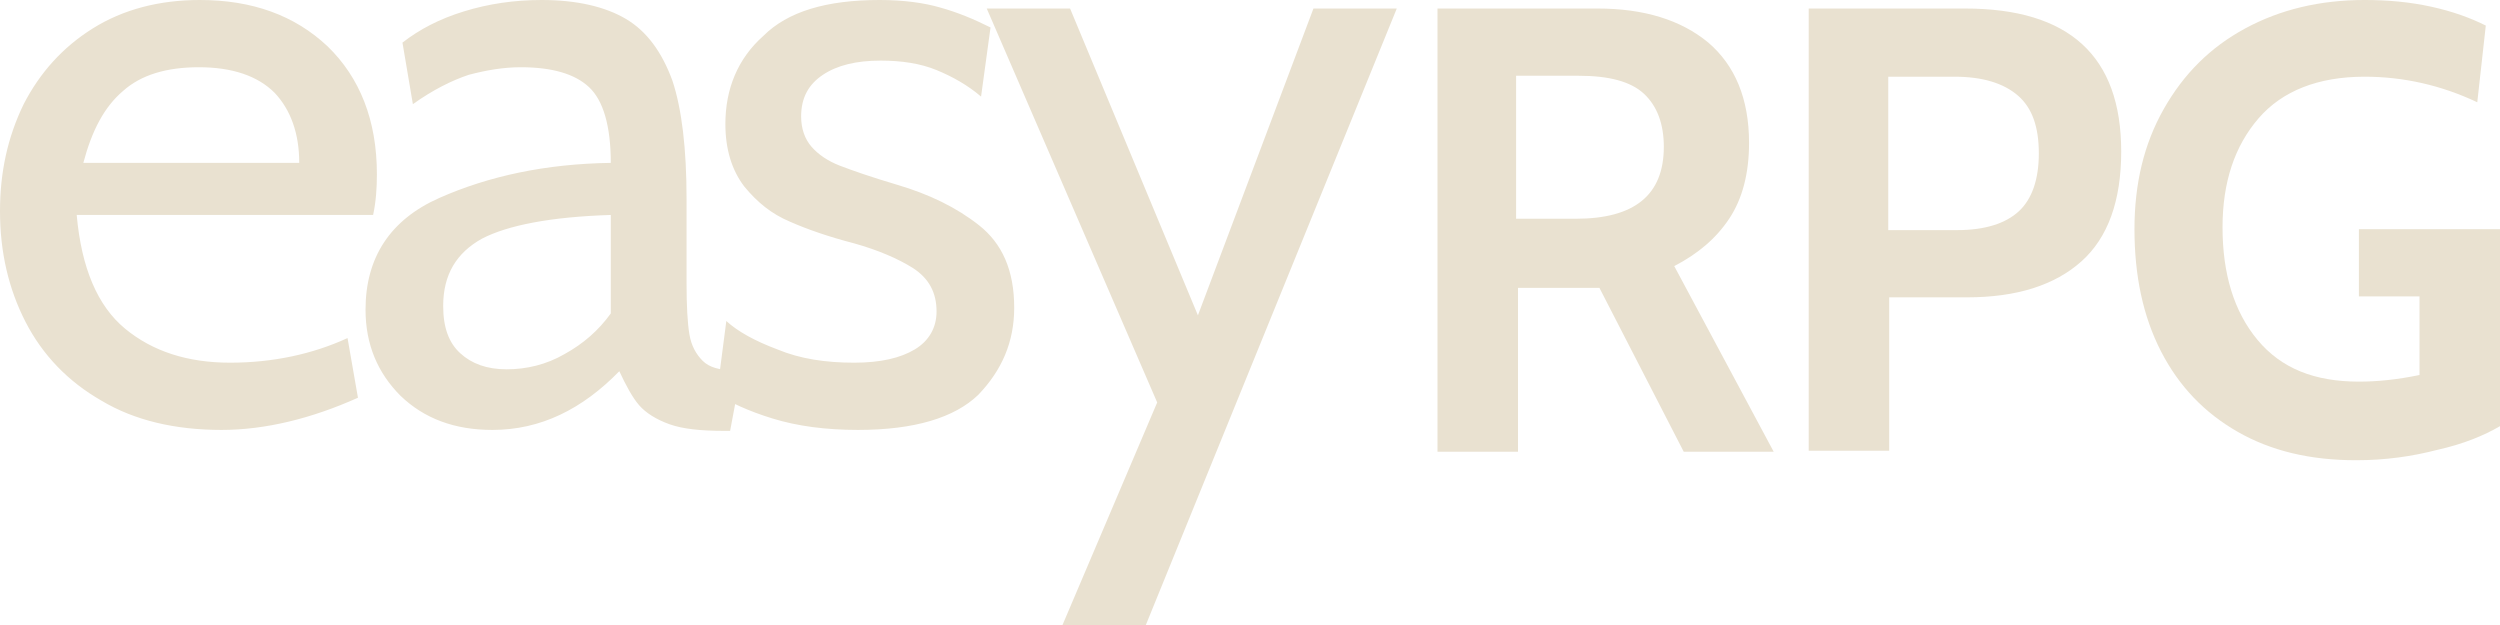 <?xml version="1.0" encoding="UTF-8" standalone="no"?>
<!-- Generator: Adobe Illustrator 26.0.3, SVG Export Plug-In . SVG Version: 6.00 Build 0)  -->

<svg
   version="1.1"
   id="Layer_1"
   x="0px"
   y="0px"
   viewBox="0 0 264 66"
   xml:space="preserve"
   sodipodi:docname="easyrpg.svg"
   width="264"
   height="66"
   inkscape:version="1.1.2 (b8e25be833, 2022-02-05)"
   xmlns:inkscape="http://www.inkscape.org/namespaces/inkscape"
   xmlns:sodipodi="http://sodipodi.sourceforge.net/DTD/sodipodi-0.dtd"
   xmlns="http://www.w3.org/2000/svg"
   xmlns:svg="http://www.w3.org/2000/svg"><defs
   id="defs11" /><sodipodi:namedview
   id="namedview9"
   pagecolor="#ffffff"
   bordercolor="#666666"
   borderopacity="1.0"
   inkscape:pageshadow="2"
   inkscape:pageopacity="0.0"
   inkscape:pagecheckerboard="0"
   showgrid="false"
   inkscape:zoom="0.55104167"
   inkscape:cx="959.09263"
   inkscape:cy="540.79395"
   inkscape:window-width="2560"
   inkscape:window-height="1387"
   inkscape:window-x="-8"
   inkscape:window-y="-8"
   inkscape:window-maximized="1"
   inkscape:current-layer="Layer_1" />
<style
   type="text/css"
   id="style2">
	.st0{fill:#E9E1D0;}
</style>
<path
   class="st0"
   d="m 23.4,45.4 c -4.9,0 -9.2,-1 -12.7,-3.1 C 7.2,40.3 4.5,37.5 2.7,34 0.9,30.5 0,26.6 0,22.3 0,18.2 0.8,14.5 2.5,11 4.2,7.7 6.6,5 9.8,3 13,1 16.8,0 21.1,0 c 5.5,0 10,1.6 13.5,4.9 3.4,3.3 5.2,7.8 5.2,13.5 0,1.5 -0.1,2.9 -0.4,4.3 H 8.1 c 0.5,5.6 2.2,9.6 5.1,12 2.9,2.4 6.6,3.6 11.1,3.6 4.5,0 8.7,-0.9 12.4,-2.6 L 37.8,42 C 32.9,44.2 28,45.4 23.4,45.4 Z M 8.8,17.2 H 31.6 C 31.6,14.1 30.7,11.6 29,9.8 27.2,8 24.5,7.1 21,7.1 c -3.4,0 -6.1,0.8 -8,2.5 -2,1.7 -3.3,4.2 -4.2,7.6 z M 52,45.4 c -4,0 -7.2,-1.2 -9.7,-3.6 -2.4,-2.4 -3.7,-5.4 -3.7,-9.1 0,-5.5 2.6,-9.5 7.8,-11.8 5.2,-2.3 11.2,-3.6 18.1,-3.7 0,-3.9 -0.8,-6.6 -2.3,-8 C 60.7,7.8 58.3,7.1 55,7.1 53.2,7.1 51.4,7.4 49.5,7.9 47.7,8.5 45.7,9.5 43.6,11 L 42.5,4.5 C 44.3,3.1 46.4,2 49,1.2 51.6,0.4 54.3,0 57.2,0 c 3.7,0 6.7,0.7 8.9,2 2.2,1.3 3.8,3.5 4.9,6.5 1,3 1.5,7.2 1.5,12.5 v 8.9 c 0,2.4 0.1,4.2 0.3,5.4 0.2,1.2 0.7,2.1 1.4,2.8 0.7,0.7 1.8,1 3.3,1 h 0.8 l -1.2,6.4 h -0.6 c -2.5,0 -4.4,-0.2 -5.8,-0.7 -1.4,-0.5 -2.5,-1.2 -3.2,-2 -0.7,-0.8 -1.4,-2.1 -2.1,-3.6 -3.9,4 -8.3,6.2 -13.4,6.2 z M 53.5,39 c 2.1,0 4.2,-0.5 6.1,-1.6 2,-1.1 3.6,-2.5 4.9,-4.3 V 22.7 c -6.4,0.2 -10.9,1.1 -13.6,2.5 -2.7,1.5 -4.1,3.8 -4.1,7.1 0,2.3 0.6,3.9 1.8,5 1.2,1.1 2.8,1.7 4.9,1.7 z m 37.1,6.4 c -3.4,0 -6.4,-0.4 -9,-1.2 -2.6,-0.8 -4.5,-1.7 -5.9,-2.6 l 1,-7.7 c 1.2,1.1 3,2.1 5.4,3 2.4,1 5.1,1.4 8.1,1.4 2.8,0 4.9,-0.5 6.4,-1.4 1.5,-0.9 2.3,-2.3 2.3,-4 0,-2 -0.8,-3.5 -2.5,-4.6 -1.6,-1 -3.7,-1.9 -6.2,-2.6 -2.7,-0.7 -5,-1.5 -6.8,-2.3 -1.9,-0.8 -3.4,-2 -4.8,-3.7 -1.3,-1.7 -2,-3.9 -2,-6.6 0,-3.7 1.3,-6.9 4,-9.3 C 83.2,1.2 87.3,0 92.9,0 c 2.5,0 4.7,0.3 6.4,0.8 1.8,0.5 3.5,1.2 5.3,2.1 l -1,7.3 c -1.4,-1.2 -3,-2.1 -4.7,-2.8 -1.7,-0.7 -3.7,-1 -5.9,-1 -2.6,0 -4.6,0.5 -6.1,1.5 -1.5,1 -2.3,2.4 -2.3,4.4 0,1.3 0.4,2.4 1.1,3.2 0.7,0.8 1.7,1.5 3,2 1.3,0.5 3.3,1.2 6,2 3.4,1 6.3,2.4 8.7,4.3 2.4,1.9 3.7,4.7 3.7,8.7 0,3.6 -1.3,6.6 -3.8,9.2 -2.5,2.4 -6.7,3.7 -12.7,3.7 z m 21.6,20.6 10,-23.5 -18,-41.6 h 8.8 l 13.5,32.4 12.2,-32.4 h 8.8 L 121,66 Z"
   id="path4"
   style="fill:#e9e1d0;fill-opacity:1" />
<path
   class="st0"
   d="M 151.8,47.6 V 0.9 h 16.9 c 4.9,0 8.8,1.2 11.7,3.6 2.8,2.4 4.3,5.9 4.3,10.6 0,3.2 -0.7,5.9 -2.1,8 -1.4,2.1 -3.3,3.7 -5.8,5 l 10.5,19.6 h -9.5 l -8.9,-17.3 h -0.3 -8.3 v 17.3 h -8.5 z m 8.4,-24.5 h 6.2 c 6.2,0 9.3,-2.5 9.3,-7.6 0,-2.4 -0.7,-4.3 -2.1,-5.6 C 172.2,8.6 169.9,8 166.7,8 h -6.6 V 23.1 Z M 191,47.6 V 0.9 h 16.5 c 11,0 16.5,5 16.5,15.1 0,5.2 -1.4,9.1 -4.2,11.6 -2.8,2.5 -6.8,3.8 -12.1,3.8 h -8.2 v 16.2 z m 8.5,-23.3 h 7.2 c 2.9,0 5.1,-0.7 6.5,-2 1.4,-1.3 2.1,-3.4 2.1,-6.1 0,-2.8 -0.7,-4.8 -2.2,-6.1 -1.5,-1.3 -3.7,-2 -6.7,-2 h -7 v 16.2 z m 49.3,24.3 c -4.9,0 -9,-1 -12.5,-3 -3.5,-2 -6.2,-4.8 -8.1,-8.5 -1.9,-3.7 -2.8,-8 -2.8,-12.9 0,-4.8 1,-9 3.1,-12.7 2.1,-3.7 4.9,-6.5 8.6,-8.5 3.7,-2 7.9,-3 12.6,-3 2.4,0 4.7,0.2 7,0.7 2.3,0.5 4.2,1.2 5.8,2 l -0.9,8.1 C 257.8,9 253.8,8.1 249.7,8.1 c -4.9,0 -8.7,1.5 -11.2,4.4 -2.5,2.9 -3.8,6.7 -3.8,11.5 0,4.9 1.2,8.9 3.7,11.9 2.5,3 6,4.4 10.7,4.4 1.9,0 4,-0.2 6.4,-0.7 v -8.3 h -6.4 V 24.2 H 264 V 45 c -1.7,1 -3.9,1.9 -6.6,2.5 -2.7,0.7 -5.5,1.1 -8.6,1.1 z"
   id="path6"
   style="fill:#e9e1d0;fill-opacity:1" />
</svg>
